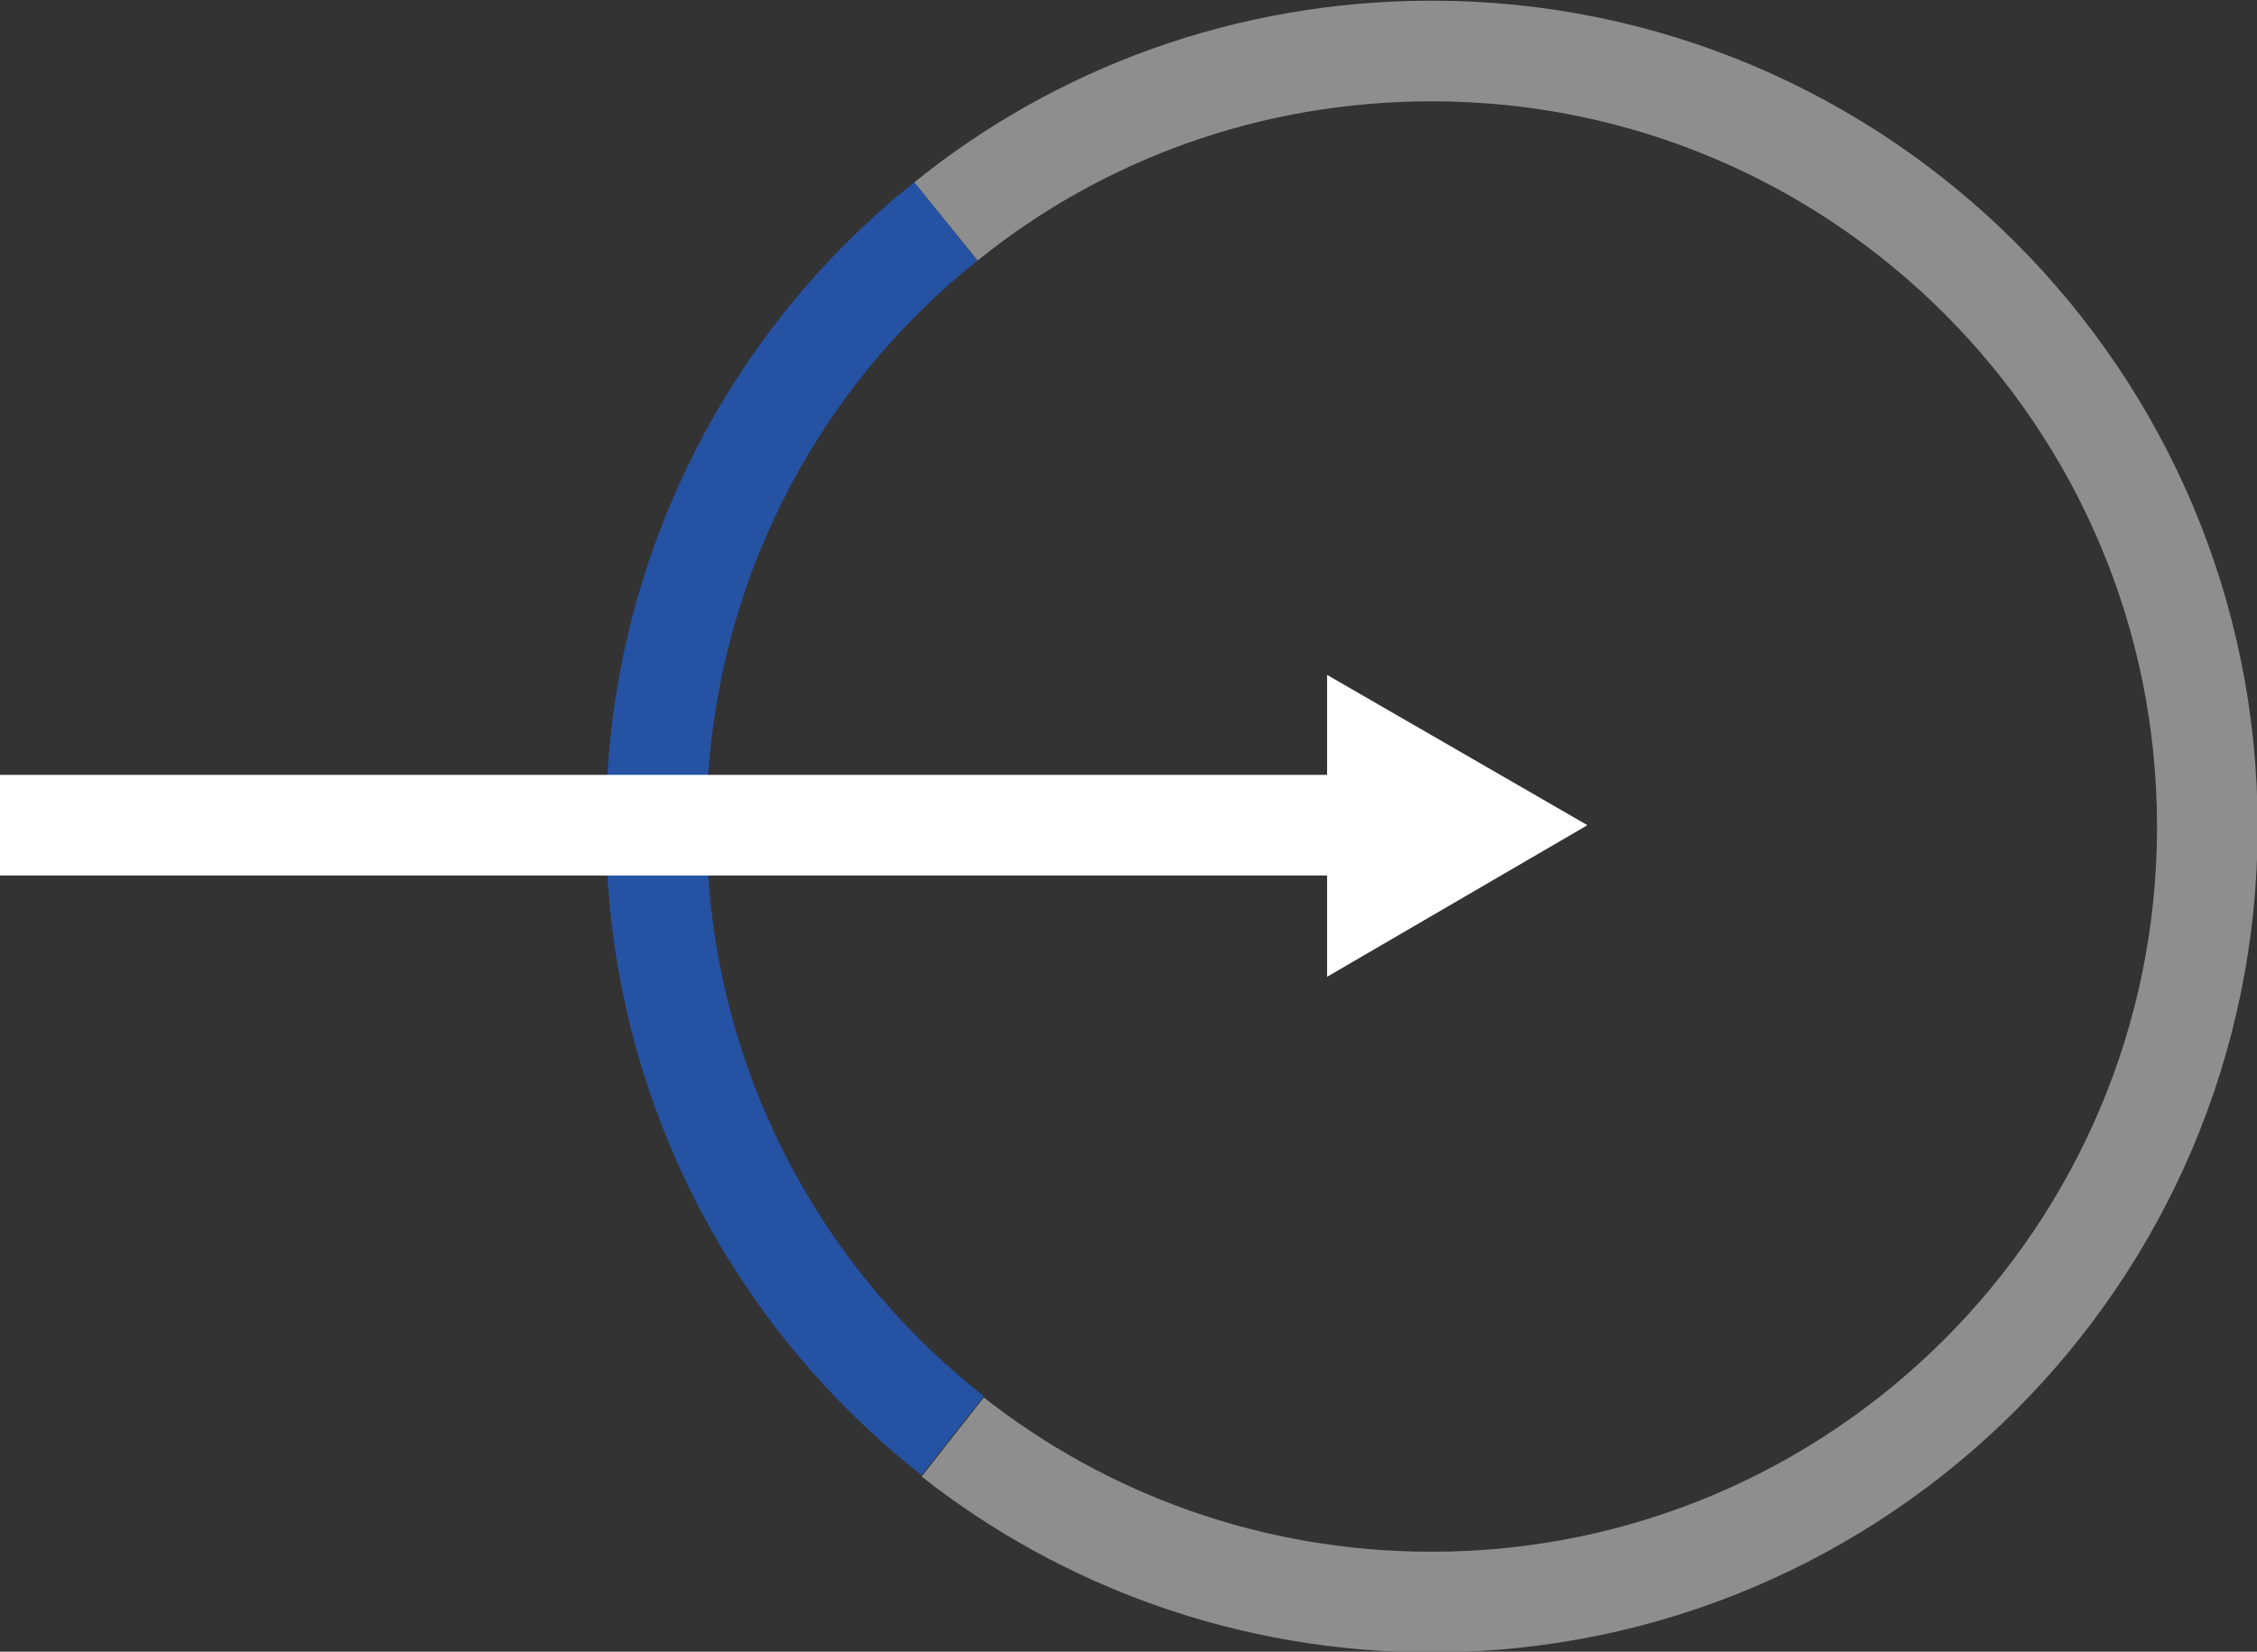 <?xml version="1.0" encoding="utf-8"?>
<!-- Generator: Adobe Illustrator 27.9.0, SVG Export Plug-In . SVG Version: 6.00 Build 0)  -->
<svg version="1.1" id="圖層_1" xmlns="http://www.w3.org/2000/svg" xmlns:xlink="http://www.w3.org/1999/xlink" x="0px" y="0px"
	 viewBox="0 0 16.82 12.31" style="enable-background:new 0 0 16.82 12.31;" xml:space="preserve">
<rect x="0" y="0" width="16.82" height="12.31" fill="#333333" stroke="none"/>
<style type="text/css">
	.st0{fill:none;stroke:#2552A3;stroke-width:0.75;stroke-miterlimit:10;}
	.st1{fill:none;stroke:#8E8E8E;stroke-width:0.75;stroke-miterlimit:10;}
	.st2{fill:none;stroke:#FFFFFF;stroke-width:0.75;stroke-miterlimit:10;}
	.st3{fill:#FFFFFF;}
</style>
<g>
	<path class="st0" d="M7.1,10.7C5.75,9.64,4.89,8,4.89,6.15c0-1.82,0.84-3.45,2.16-4.5"/>
	<path class="st1" d="M7.05,1.65c0.99-0.8,2.25-1.27,3.62-1.27c3.19,0,5.78,2.59,5.78,5.78c0,3.19-2.59,5.78-5.78,5.78
		c-1.35,0-2.59-0.46-3.57-1.23"/>
	<g>
		<g>
			<line class="st2" x1="0" y1="6.15" x2="10.22" y2="6.15"/>
			<g>
				<polygon class="st3" points="9.89,7.28 11.83,6.15 9.89,5.03 				"/>
			</g>
		</g>
	</g>
</g>
</svg>
